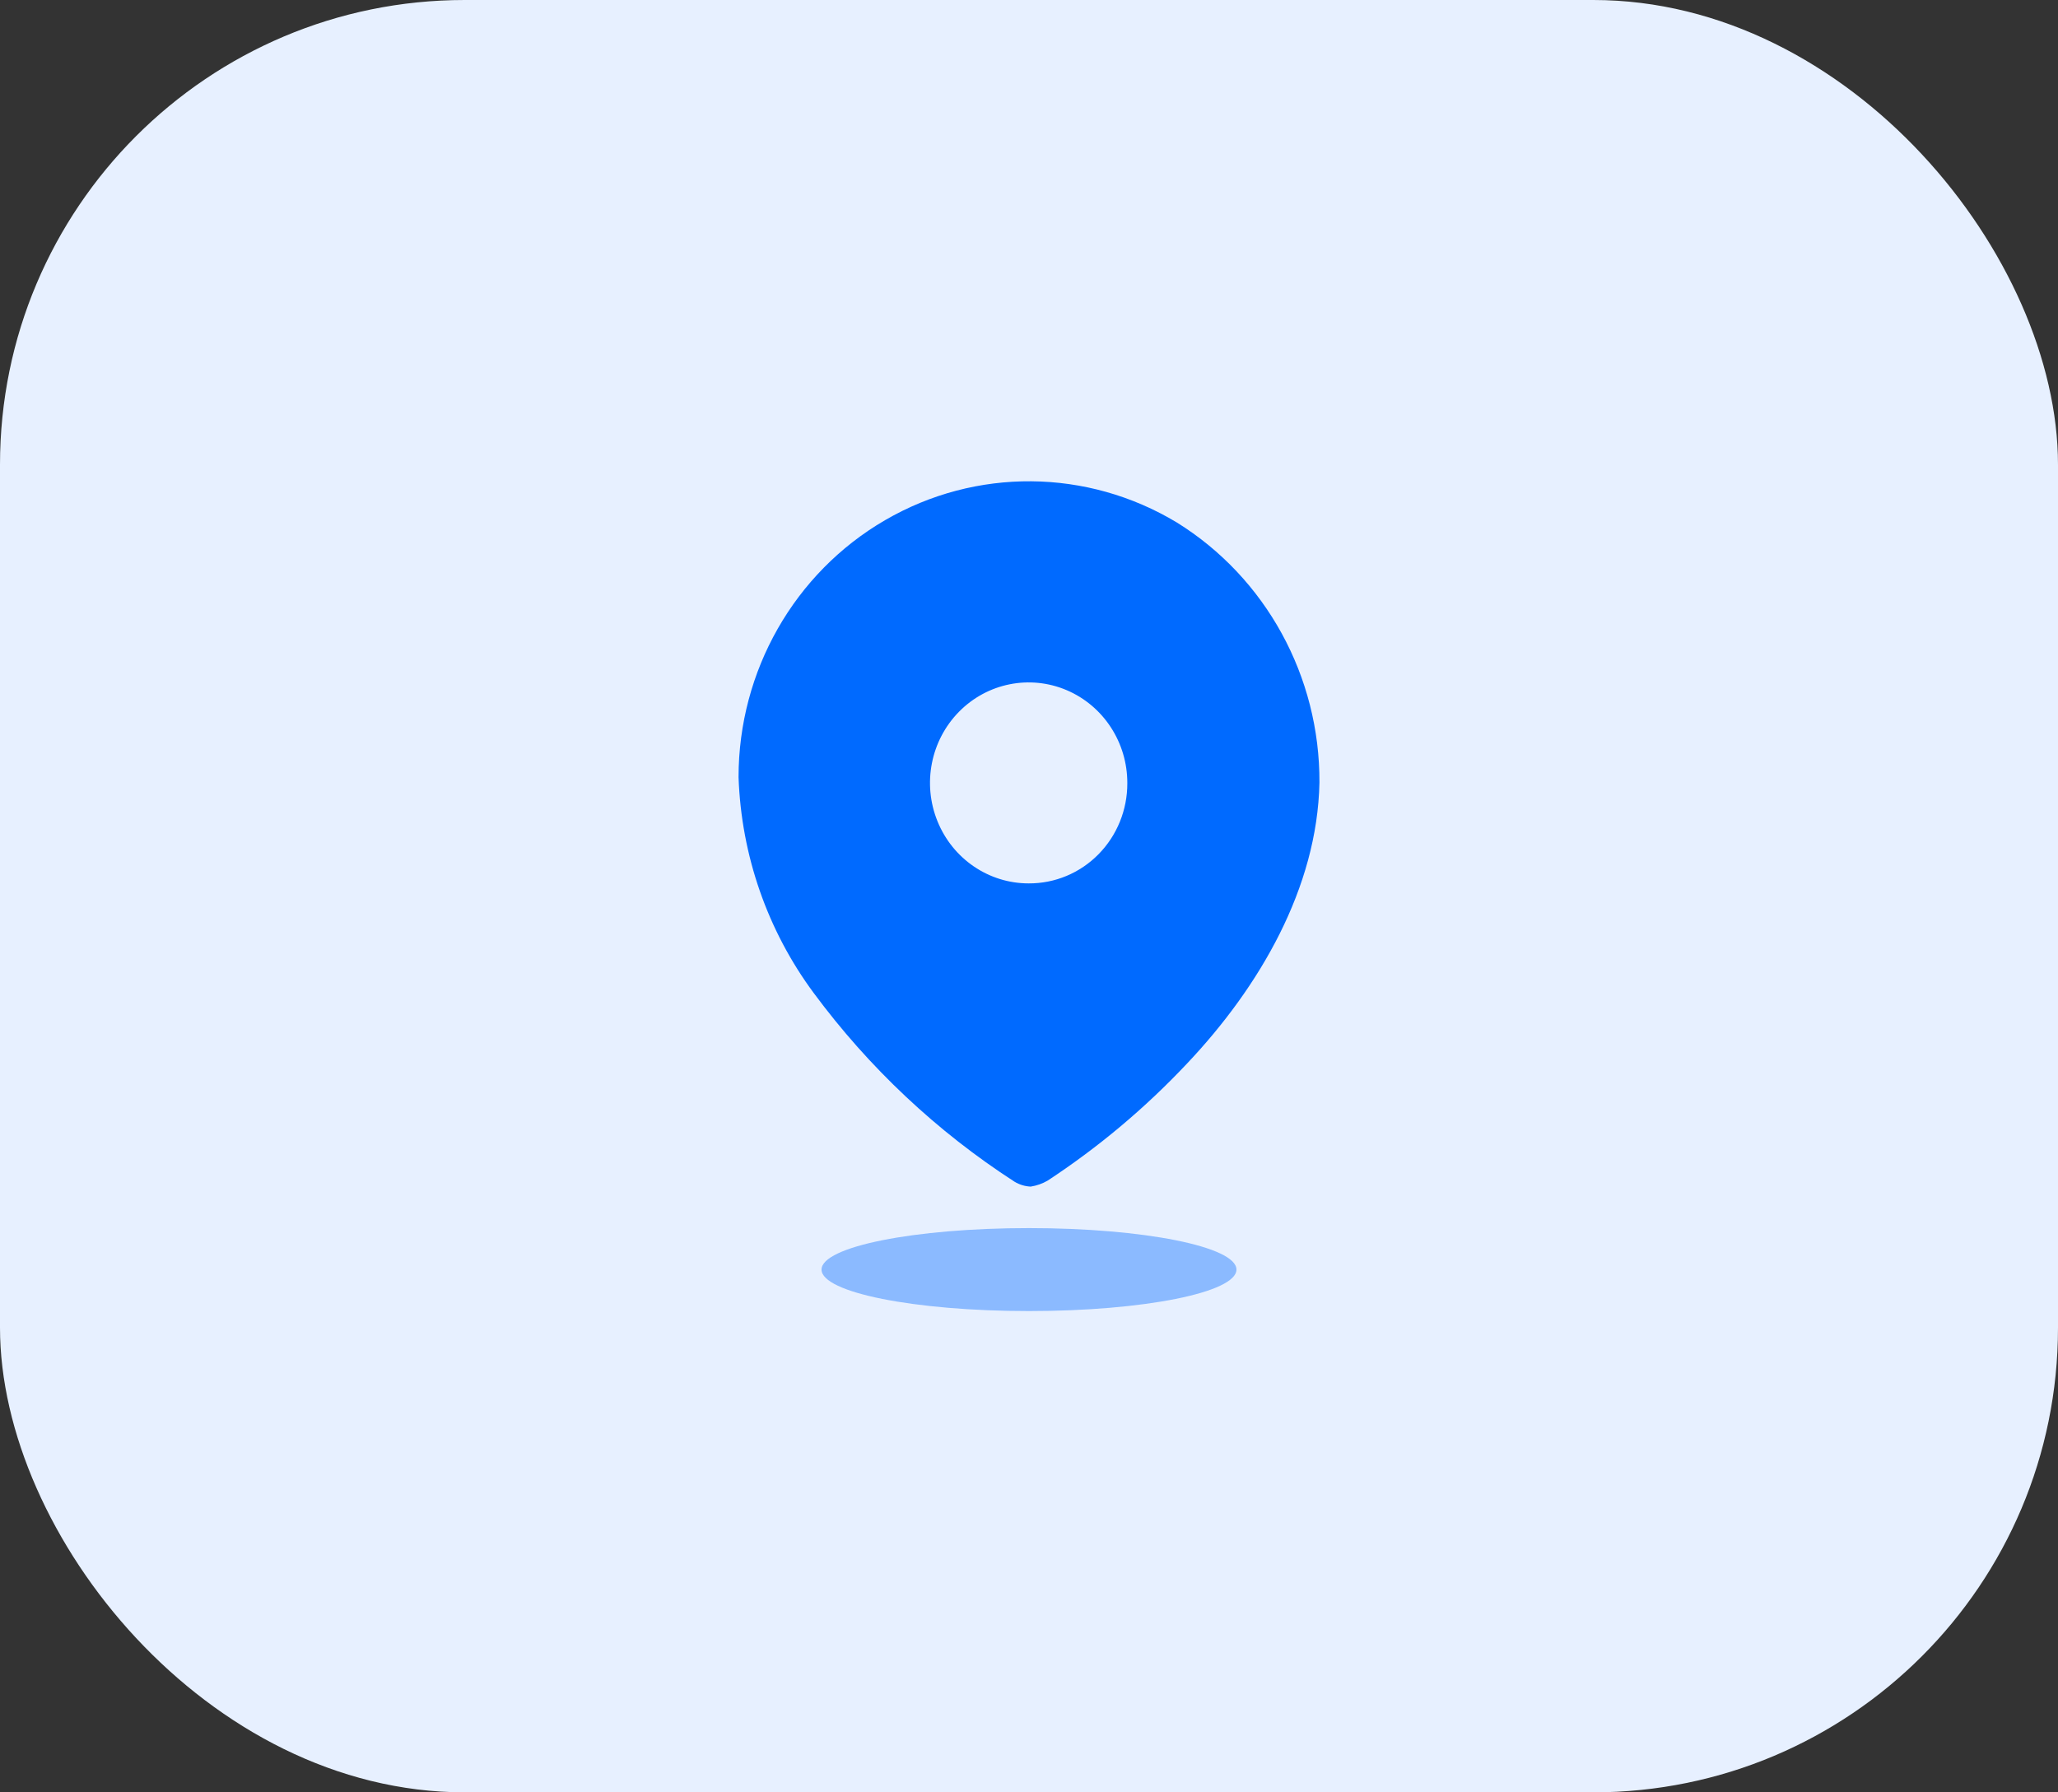 <svg width="62" height="54" viewBox="0 0 62 54" fill="none" xmlns="http://www.w3.org/2000/svg">
<rect x="0" y="0" width="62" height="54" fill="#333333" stroke="none"/>
<rect width="62" height="54" rx="14" fill="#E7F0FF"/>
<path fill-rule="evenodd" clip-rule="evenodd" d="M26.665 15.671C29.396 14.084 32.752 14.112 35.458 15.744C38.137 17.409 39.765 20.38 39.75 23.577C39.687 26.752 37.942 29.738 35.759 32.045C34.5 33.383 33.091 34.566 31.561 35.57C31.404 35.661 31.231 35.722 31.052 35.75C30.88 35.743 30.712 35.692 30.563 35.602C28.228 34.093 26.179 32.167 24.515 29.918C23.123 28.039 22.332 25.77 22.25 23.418C22.248 20.215 23.933 17.258 26.665 15.671ZM28.243 24.743C28.702 25.876 29.787 26.615 30.989 26.615C31.778 26.62 32.535 26.305 33.093 25.738C33.652 25.171 33.964 24.401 33.962 23.598C33.966 22.372 33.244 21.265 32.134 20.793C31.024 20.322 29.744 20.578 28.892 21.443C28.04 22.308 27.783 23.611 28.243 24.743Z" fill="#006AFF"/>
<ellipse opacity="0.4" cx="31" cy="38.25" rx="6.25" ry="1.25" fill="#006AFF"/>
</svg>
